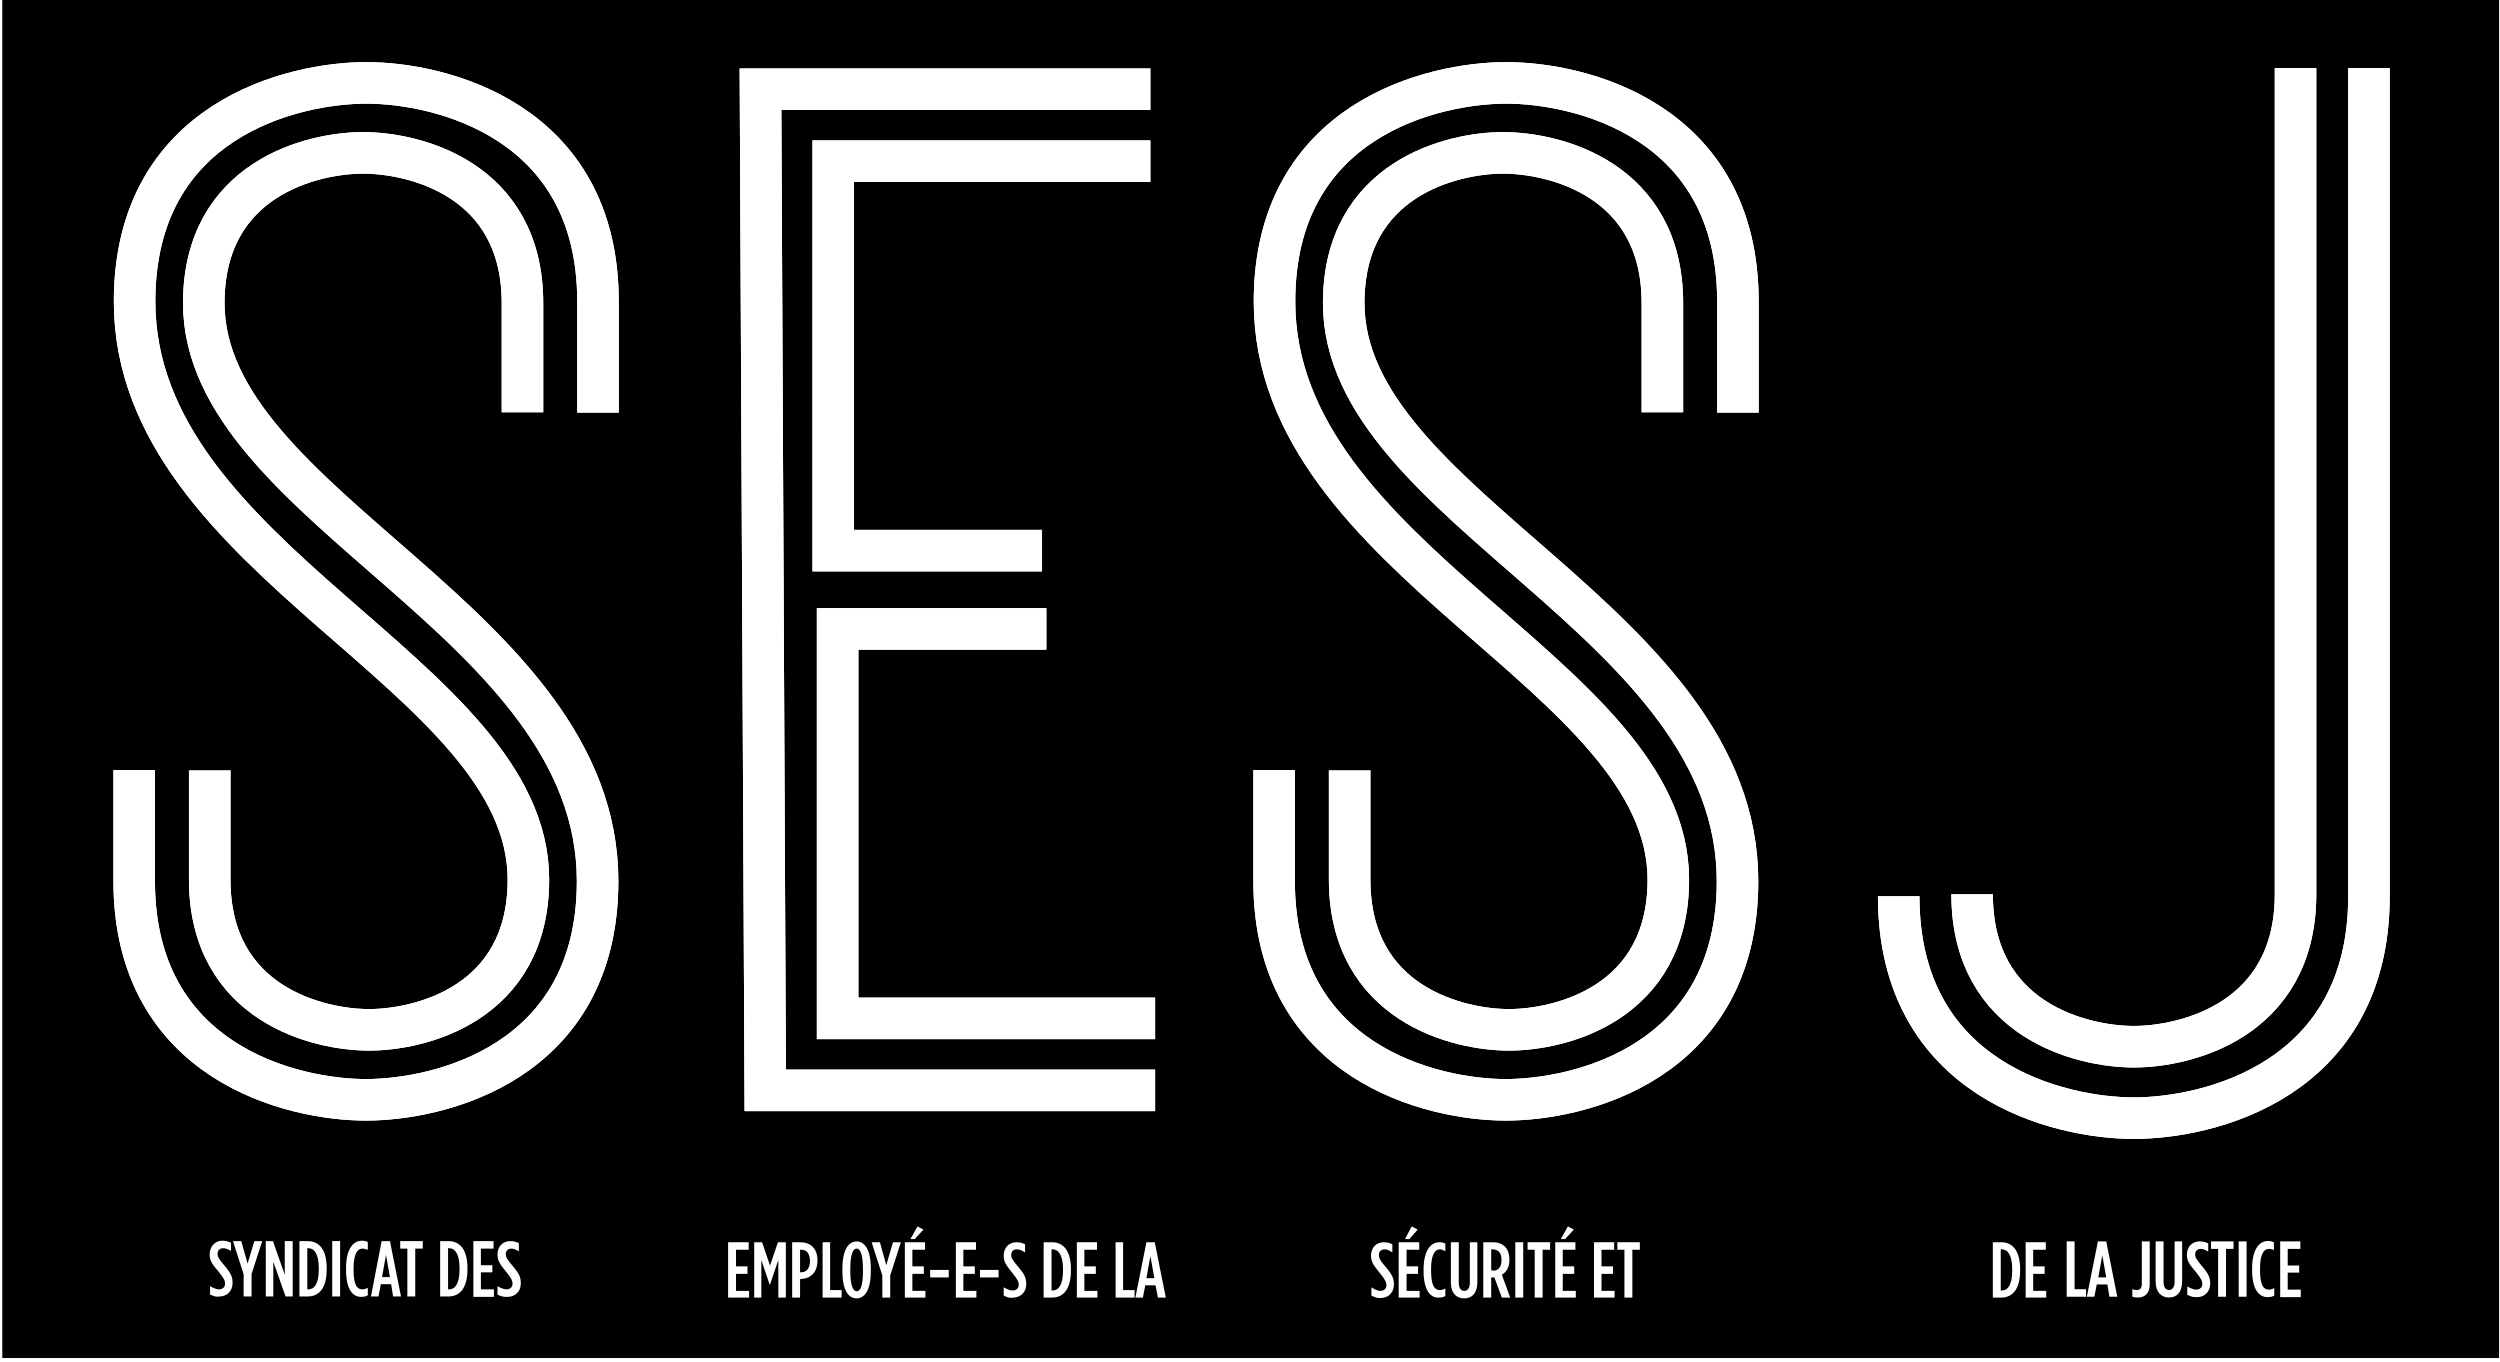 <svg version="1.1" id="usge_svg" x="0px" y="0px" viewBox="-28.74 -15.66 632.28 344.52" width="100%" height="100%" xmlns="http://www.w3.org/2000/svg">
  <filter id="blur" x="-50%" width="200%" y="-50%" height="200%">
    <feGaussianBlur in="SourceGraphic" stdDeviation="4"/>
  </filter>
  <rect x="-28.162" y="-16.241" width="631.476" height="344.042"/>
  <g fill="none" stroke-width="10.503" stroke-miterlimit="10">
    <g stroke="#272727">
      <path id="usge_svg_10" d="M24.3,179.2v27.6c0,31.6,27.6,38,40.3,38 c12.7,0,40.3-6.4,40.3-38c0-52-99.6-80.3-99.6-146.2c0-46.1,40.2-55.3,58.6-55.3c18.5,0,58.6,9.3,58.6,55.3v28.1"/>
      <path id="usge_svg_11" d="M103.4,88.6V61c0-31.6-27.6-38-40.3-38 c-12.7,0-40.3,6.4-40.3,38c0,52,99.6,80.3,99.6,146.2c0,46.1-40.2,55.3-58.6,55.3c-18.5,0-58.6-9.3-58.6-55.3v-28.1"/>
      <polyline id="usge_svg_20" points="263.4,241.9 183.1,241.9 183.1,143.4 235.9,143.4 "/>
      <polyline id="usge_svg_21" points="262.2,6.9 163.6,6.9 164.8,260.1 263.4,260.1 "/>
      <polyline id="usge_svg_22" points="262.2,25.1 182,25.1 182,123.6 234.8,123.6 "/>
      <path id="usge_svg_30" d="M312.6,179.2v27.6c0,31.6,27.6,38,40.3,38 c12.7,0,40.3-6.4,40.3-38c0-52-99.6-80.3-99.6-146.2c0-46.1,40.2-55.3,58.6-55.3c18.5,0,58.6,9.3,58.6,55.3v28.1"/>
      <path id="usge_svg_31" d="M391.7,88.6V61c0-31.6-27.6-38-40.3-38 c-12.7,0-40.3,6.4-40.3,38c0,52,99.6,80.3,99.6,146.2c0,46.1-40.2,55.3-58.6,55.3c-18.5,0-58.6-9.3-58.6-55.3v-28.1"/>
      <path id="usge_svg_40" d="M 570.399 1.557 L 570.399 211.014 C 570.399 257.797 529.603 267.133 510.93 267.133 C 492.157 267.133 451.463 257.695 451.463 211.014"/>
      <path id="usge_svg_41" d="M 470.033 210.506 C 470.033 242.575 498.043 249.069 510.93 249.069 C 523.819 249.069 551.827 242.575 551.827 210.506 L 551.827 1.557"/>
    </g>
    <g stroke="white" filter="url(#blur)">
      <path id="usge_svg_10b" d="M24.3,179.2v27.6c0,31.6,27.6,38,40.3,38 c12.7,0,40.3-6.4,40.3-38c0-52-99.6-80.3-99.6-146.2c0-46.1,40.2-55.3,58.6-55.3c18.5,0,58.6,9.3,58.6,55.3v28.1"/>
      <path id="usge_svg_11b" d="M103.4,88.6V61c0-31.6-27.6-38-40.3-38 c-12.7,0-40.3,6.4-40.3,38c0,52,99.6,80.3,99.6,146.2c0,46.1-40.2,55.3-58.6,55.3c-18.5,0-58.6-9.3-58.6-55.3v-28.1"/>
      <polyline id="usge_svg_20b" points="263.4,241.9 183.1,241.9 183.1,143.4 235.9,143.4 "/>
      <polyline id="usge_svg_21b" points="262.2,6.9 163.6,6.9 164.8,260.1 263.4,260.1 "/>
      <polyline id="usge_svg_22b" points="262.2,25.1 182,25.1 182,123.6 234.8,123.6 "/>
      <path id="usge_svg_30b" d="M312.6,179.2v27.6c0,31.6,27.6,38,40.3,38 c12.7,0,40.3-6.4,40.3-38c0-52-99.6-80.3-99.6-146.2c0-46.1,40.2-55.3,58.6-55.3c18.5,0,58.6,9.3,58.6,55.3v28.1"/>
      <path id="usge_svg_31b" d="M391.7,88.6V61c0-31.6-27.6-38-40.3-38 c-12.7,0-40.3,6.4-40.3,38c0,52,99.6,80.3,99.6,146.2c0,46.1-40.2,55.3-58.6,55.3c-18.5,0-58.6-9.3-58.6-55.3v-28.1"/>
      <path id="usge_svg_40b" d="M 570.399 1.557 L 570.399 211.014 C 570.399 257.797 529.603 267.133 510.93 267.133 C 492.157 267.133 451.463 257.695 451.463 211.014"/>
      <path id="usge_svg_41b" d="M 470.033 210.506 C 470.033 242.575 498.043 249.069 510.93 249.069 C 523.819 249.069 551.827 242.575 551.827 210.506 L 551.827 1.557"/>
    </g>
    <g stroke="white">
      <path id="usge_svg_10w" d="M24.3,179.2v27.6c0,31.6,27.6,38,40.3,38 c12.7,0,40.3-6.4,40.3-38c0-52-99.6-80.3-99.6-146.2c0-46.1,40.2-55.3,58.6-55.3c18.5,0,58.6,9.3,58.6,55.3v28.1"/>
      <path id="usge_svg_11w" d="M103.4,88.6V61c0-31.6-27.6-38-40.3-38 c-12.7,0-40.3,6.4-40.3,38c0,52,99.6,80.3,99.6,146.2c0,46.1-40.2,55.3-58.6,55.3c-18.5,0-58.6-9.3-58.6-55.3v-28.1"/>
      <polyline id="usge_svg_20w" points="263.4,241.9 183.1,241.9 183.1,143.4 235.9,143.4 "/>
      <polyline id="usge_svg_21w" points="262.2,6.9 163.6,6.9 164.8,260.1 263.4,260.1 "/>
      <polyline id="usge_svg_22w" points="262.2,25.1 182,25.1 182,123.6 234.8,123.6 "/>
      <path id="usge_svg_30w" d="M312.6,179.2v27.6c0,31.6,27.6,38,40.3,38 c12.7,0,40.3-6.4,40.3-38c0-52-99.6-80.3-99.6-146.2c0-46.1,40.2-55.3,58.6-55.3c18.5,0,58.6,9.3,58.6,55.3v28.1"/>
      <path id="usge_svg_31w" d="M391.7,88.6V61c0-31.6-27.6-38-40.3-38 c-12.7,0-40.3,6.4-40.3,38c0,52,99.6,80.3,99.6,146.2c0,46.1-40.2,55.3-58.6,55.3c-18.5,0-58.6-9.3-58.6-55.3v-28.1"/>
      <path id="usge_svg_40w" d="M 570.399 1.557 L 570.399 211.014 C 570.399 257.797 529.603 267.133 510.93 267.133 C 492.157 267.133 451.463 257.695 451.463 211.014"/>
      <path id="usge_svg_41w" d="M 470.033 210.506 C 470.033 242.575 498.043 249.069 510.93 249.069 C 523.819 249.069 551.827 242.575 551.827 210.506 L 551.827 1.557"/>
    </g>
  </g>
  <g fill="white">
    <g id="usge_svg_union">
      <path class="st0" d="M 24.382 311.732 L 24.382 309.632 C 25.282 310.132 25.982 310.432 26.682 310.432 C 27.482 310.432 28.182 309.932 28.182 309.032 L 28.182 309.032 C 28.182 308.232 27.882 307.632 26.682 306.132 C 24.882 304.032 24.282 303.132 24.282 301.632 L 24.282 301.632 C 24.282 299.532 25.682 298.132 27.482 298.132 C 28.382 298.132 28.982 298.332 29.682 298.632 L 29.682 300.732 C 28.882 300.232 28.382 300.032 27.682 300.032 C 26.882 300.032 26.282 300.532 26.282 301.432 L 26.282 301.432 C 26.282 302.232 26.582 302.632 27.782 304.132 C 29.682 306.332 30.082 307.232 30.082 308.832 L 30.082 308.832 C 30.082 310.932 28.582 312.232 26.782 312.232 C 25.982 312.432 25.182 312.132 24.382 311.732 Z" style="fill: rgb(255, 255, 255);"/>
      <path class="st0" d="M 32.882 306.632 L 30.182 298.232 L 32.282 298.232 L 33.882 303.932 L 35.582 298.232 L 37.582 298.232 L 34.882 306.532 L 34.882 312.232 L 32.882 312.232 L 32.882 306.632 Z" style="fill: rgb(255, 255, 255);"/>
      <path class="st0" d="M 38.482 298.232 L 40.282 298.232 L 43.282 306.732 L 43.282 298.232 L 45.282 298.232 L 45.282 312.232 L 43.482 312.232 L 40.382 303.432 L 40.382 312.232 L 38.482 312.232 L 38.482 298.232 Z" style="fill: rgb(255, 255, 255);"/>
      <path class="st0" d="M 46.982 298.232 L 49.082 298.232 C 52.082 298.232 53.882 300.532 53.882 305.032 L 53.882 305.432 C 53.882 309.932 52.082 312.232 49.082 312.232 L 46.982 312.232 L 46.982 298.232 Z M 49.282 310.432 C 50.682 310.432 51.882 309.132 51.882 305.432 L 51.882 305.032 C 51.882 301.432 50.682 300.032 49.282 300.032 L 48.982 300.032 L 48.982 310.432 L 49.282 310.432 Z" style="fill: rgb(255, 255, 255);"/>
      <path class="st0" d="M 55.282 298.232 L 57.282 298.232 L 57.282 312.232 L 55.282 312.232 L 55.282 298.232 Z" style="fill: rgb(255, 255, 255);"/>
      <path class="st0" d="M 58.782 305.532 L 58.782 305.032 C 58.782 300.232 60.582 298.132 62.782 298.132 C 63.482 298.132 63.782 298.232 64.282 298.432 L 64.282 300.432 C 63.782 300.232 63.382 300.132 62.882 300.132 C 61.682 300.132 60.682 301.432 60.682 305.032 L 60.682 305.532 C 60.682 309.332 61.582 310.432 62.882 310.432 C 63.282 310.432 63.782 310.332 64.282 310.032 L 64.282 311.932 C 63.782 312.232 63.282 312.332 62.582 312.332 C 60.382 312.332 58.782 310.332 58.782 305.532 Z" style="fill: rgb(255, 255, 255);"/>
      <path class="st0" d="M 67.782 298.232 L 69.882 298.232 L 72.682 312.232 L 70.682 312.232 L 70.182 309.132 L 67.582 309.132 L 66.982 312.232 L 65.082 312.232 L 67.782 298.232 Z M 69.882 307.332 L 68.882 301.732 L 67.882 307.332 L 69.882 307.332 Z" style="fill: rgb(255, 255, 255);"/>
      <path class="st0" d="M 74.382 300.132 L 72.482 300.132 L 72.482 298.232 L 78.182 298.232 L 78.182 300.132 L 76.282 300.132 L 76.282 312.232 L 74.282 312.232 L 74.282 300.132 Z" style="fill: rgb(255, 255, 255);"/>
      <path class="st0" d="M 82.582 298.232 L 84.682 298.232 C 87.682 298.232 89.482 300.532 89.482 305.032 L 89.482 305.432 C 89.482 309.932 87.682 312.232 84.682 312.232 L 82.582 312.232 L 82.582 298.232 Z M 84.882 310.432 C 86.282 310.432 87.482 309.132 87.482 305.432 L 87.482 305.032 C 87.482 301.432 86.282 300.032 84.882 300.032 L 84.582 300.032 L 84.582 310.432 L 84.882 310.432 Z" style="fill: rgb(255, 255, 255);"/>
      <path class="st0" d="M 90.882 298.232 L 96.082 298.232 L 96.082 300.132 L 92.882 300.132 L 92.882 304.332 L 95.782 304.332 L 95.782 306.132 L 92.882 306.132 L 92.882 310.432 L 96.182 310.432 L 96.182 312.332 L 90.982 312.332 L 90.982 298.232 Z" style="fill: rgb(255, 255, 255);"/>
      <path class="st0" d="M 97.082 311.732 L 97.082 309.632 C 97.982 310.132 98.682 310.432 99.382 310.432 C 100.182 310.432 100.882 309.932 100.882 309.032 L 100.882 309.032 C 100.882 308.232 100.582 307.632 99.382 306.132 C 97.682 304.032 97.082 303.232 97.082 301.632 L 97.082 301.632 C 97.082 299.532 98.482 298.232 100.282 298.232 C 101.182 298.232 101.782 298.432 102.482 298.732 L 102.482 300.832 C 101.682 300.332 101.182 300.132 100.582 300.132 C 99.782 300.132 99.182 300.632 99.182 301.532 L 99.182 301.532 C 99.182 302.332 99.482 302.732 100.682 304.232 C 102.582 306.432 102.982 307.332 102.982 308.932 L 102.982 308.932 C 102.982 311.032 101.482 312.332 99.682 312.332 C 98.582 312.432 97.782 312.132 97.082 311.732 Z" style="fill: rgb(255, 255, 255);"/>
    </g>
    <g id="usge_svg_solicitor" transform="matrix(1, 0, 0, 1, -1, 0)">
      <path class="st0" d="M 156.408 298.517 L 161.608 298.517 L 161.608 300.417 L 158.408 300.417 L 158.408 304.617 L 161.308 304.617 L 161.308 306.517 L 158.408 306.517 L 158.408 310.817 L 161.708 310.817 L 161.708 312.517 L 156.408 312.517 L 156.408 298.517 Z" style="fill: rgb(255, 255, 255);"/>
      <path class="st0" d="M 163.008 298.517 L 165.008 298.517 L 167.008 304.417 L 169.008 298.517 L 171.008 298.517 L 171.008 312.517 L 169.108 312.517 L 169.108 303.017 L 167.008 309.217 L 166.908 309.217 L 164.808 303.017 L 164.808 312.517 L 163.008 312.517 L 163.008 298.517 Z" style="fill: rgb(255, 255, 255);"/>
      <path class="st0" d="M 172.608 298.517 L 174.608 298.517 C 177.208 298.517 179.008 300.017 179.008 303.117 L 179.008 303.117 C 179.008 306.117 177.308 307.717 174.808 307.817 L 174.608 307.817 L 174.608 312.517 L 172.608 312.517 L 172.608 298.517 Z M 174.908 306.117 C 176.208 306.117 177.108 305.117 177.108 303.317 L 177.108 303.317 C 177.108 301.417 176.308 300.417 174.908 300.417 L 174.608 300.417 L 174.608 306.117 L 174.908 306.117 Z" style="fill: rgb(255, 255, 255);"/>
      <path class="st0" d="M 180.208 298.517 L 182.208 298.517 L 182.208 310.617 L 185.108 310.617 L 185.108 312.517 L 180.308 312.517 L 180.308 298.517 Z" style="fill: rgb(255, 255, 255);"/>
      <path class="st0" d="M 185.308 305.817 L 185.308 305.217 C 185.308 300.517 186.808 298.317 188.908 298.317 C 191.008 298.317 192.508 300.517 192.508 305.217 L 192.508 305.817 C 192.508 310.517 191.008 312.717 188.908 312.717 C 186.808 312.717 185.308 310.617 185.308 305.817 Z M 190.508 305.817 L 190.508 305.217 C 190.508 301.617 189.808 300.117 188.908 300.117 C 188.008 300.117 187.308 301.617 187.308 305.217 L 187.308 305.817 C 187.308 309.417 188.008 310.917 188.908 310.917 C 189.908 310.917 190.508 309.517 190.508 305.817 Z" style="fill: rgb(255, 255, 255);"/>
      <path class="st0" d="M 195.408 306.917 L 192.708 298.517 L 194.808 298.517 L 196.408 304.317 L 198.108 298.517 L 200.108 298.517 L 197.408 306.917 L 197.408 312.517 L 195.408 312.517 L 195.408 306.917 Z" style="fill: rgb(255, 255, 255);"/>
      <path class="st0" d="M 201.008 298.517 L 206.208 298.517 L 206.208 300.417 L 203.008 300.417 L 203.008 304.617 L 205.908 304.617 L 205.908 306.517 L 203.008 306.517 L 203.008 310.817 L 206.308 310.817 L 206.308 312.517 L 201.108 312.517 L 201.108 298.517 Z M 204.308 294.517 L 205.808 295.317 L 203.608 297.717 L 202.508 297.717 L 204.308 294.517 Z" style="fill: rgb(255, 255, 255);"/>
      <path class="st0" d="M 207.508 305.517 L 212.208 305.517 L 212.208 307.417 L 207.508 307.417 L 207.508 305.517 Z" style="fill: rgb(255, 255, 255);"/>
      <path class="st0" d="M 213.908 298.517 L 219.108 298.517 L 219.108 300.417 L 215.908 300.417 L 215.908 304.617 L 218.808 304.617 L 218.808 306.517 L 215.908 306.517 L 215.908 310.817 L 219.208 310.817 L 219.208 312.517 L 214.008 312.517 L 214.008 298.517 Z" style="fill: rgb(255, 255, 255);"/>
      <path class="st0" d="M 220.108 305.517 L 224.808 305.517 L 224.808 307.417 L 220.108 307.417 L 220.108 305.517 Z" style="fill: rgb(255, 255, 255);"/>
      <path class="st0" d="M 226.108 312.017 L 226.108 309.917 C 227.008 310.417 227.708 310.717 228.408 310.717 C 229.208 310.717 229.908 310.217 229.908 309.317 L 229.908 309.317 C 229.908 308.517 229.608 307.917 228.408 306.417 C 226.708 304.317 226.108 303.517 226.108 301.917 L 226.108 301.917 C 226.108 299.817 227.508 298.517 229.308 298.517 C 230.208 298.517 230.808 298.717 231.508 299.017 L 231.508 301.117 C 230.608 300.517 230.108 300.317 229.408 300.317 C 228.608 300.317 228.008 300.817 228.008 301.717 L 228.008 301.717 C 228.008 302.517 228.308 302.917 229.508 304.417 C 231.408 306.617 231.808 307.517 231.808 309.117 L 231.808 309.117 C 231.808 311.217 230.308 312.517 228.508 312.517 C 227.708 312.717 226.908 312.417 226.108 312.017 Z" style="fill: rgb(255, 255, 255);"/>
      <path class="st0" d="M 236.208 298.517 L 238.308 298.517 C 241.308 298.517 243.108 300.817 243.108 305.317 L 243.108 305.717 C 243.108 310.217 241.308 312.517 238.308 312.517 L 236.208 312.517 L 236.208 298.517 Z M 238.508 310.717 C 239.908 310.717 241.108 309.417 241.108 305.717 L 241.108 305.317 C 241.108 301.717 239.908 300.317 238.508 300.317 L 238.208 300.317 L 238.208 310.717 L 238.508 310.717 Z" style="fill: rgb(255, 255, 255);"/>
      <path class="st0" d="M 244.508 298.517 L 249.708 298.517 L 249.708 300.417 L 246.508 300.417 L 246.508 304.617 L 249.408 304.617 L 249.408 306.517 L 246.508 306.517 L 246.508 310.817 L 249.808 310.817 L 249.808 312.517 L 244.608 312.517 L 244.608 298.517 Z" style="fill: rgb(255, 255, 255);"/>
      <path class="st0" d="M 254.308 298.517 L 256.308 298.517 L 256.308 310.617 L 259.208 310.617 L 259.208 312.517 L 254.408 312.517 L 254.408 298.517 Z" style="fill: rgb(255, 255, 255);"/>
      <path class="st0" d="M 262.208 298.517 L 264.308 298.517 L 267.108 312.517 L 265.108 312.517 L 264.508 309.417 L 261.908 309.417 L 261.308 312.517 L 259.408 312.517 L 262.208 298.517 Z M 264.208 307.617 L 263.208 302.017 L 262.208 307.617 L 264.208 307.617 Z" style="fill: rgb(255, 255, 255);"/>
    </g>
    <g id="usge_svg_general" transform="matrix(1, 0, 0, 1, 8, 0)">
      <path class="st0" d="M 310.101 312.017 L 310.101 309.917 C 311.001 310.517 311.701 310.817 312.401 310.817 C 313.201 310.817 313.901 310.317 313.901 309.417 L 313.901 309.417 C 313.901 308.617 313.601 308.017 312.401 306.517 C 310.601 304.317 310.001 303.417 310.001 301.917 L 310.001 301.917 C 310.001 299.817 311.401 298.517 313.201 298.517 C 314.101 298.517 314.701 298.717 315.401 299.017 L 315.401 301.117 C 314.601 300.517 314.101 300.317 313.401 300.317 C 312.601 300.317 312.001 300.817 312.001 301.717 L 312.001 301.717 C 312.001 302.517 312.201 303.017 313.501 304.517 C 315.401 306.717 315.801 307.617 315.801 309.217 L 315.801 309.217 C 315.801 311.317 314.301 312.617 312.501 312.617 C 311.701 312.717 310.901 312.417 310.101 312.017 Z" style="fill: rgb(255, 255, 255);"/>
      <path class="st0" d="M 317.001 298.517 L 322.201 298.517 L 322.201 300.417 L 319.001 300.417 L 319.001 304.617 L 321.901 304.617 L 321.901 306.517 L 319.001 306.517 L 319.001 310.817 L 322.301 310.817 L 322.301 312.517 L 317.001 312.517 L 317.001 298.517 Z M 320.301 294.517 L 321.801 295.317 L 319.701 297.717 L 318.601 297.717 L 320.301 294.517 Z" style="fill: rgb(255, 255, 255);"/>
      <path class="st0" d="M 323.301 305.817 L 323.301 305.417 C 323.301 300.617 325.101 298.517 327.301 298.517 C 328.001 298.517 328.301 298.617 328.801 298.817 L 328.801 300.817 C 328.301 300.517 327.901 300.317 327.401 300.317 C 326.201 300.317 325.201 301.617 325.201 305.217 L 325.201 305.717 C 325.201 309.517 326.101 310.617 327.401 310.617 C 327.801 310.617 328.301 310.517 328.801 310.217 L 328.801 312.117 C 328.301 312.417 327.801 312.517 327.101 312.517 C 325.001 312.617 323.301 310.617 323.301 305.817 Z" style="fill: rgb(255, 255, 255);"/>
      <path class="st0" d="M 330.201 308.617 L 330.201 298.517 L 332.201 298.517 L 332.201 308.717 C 332.201 310.217 332.801 310.817 333.601 310.817 C 334.401 310.817 335.001 310.117 335.001 308.717 L 335.001 298.517 L 336.901 298.517 L 336.901 308.617 C 336.901 311.417 335.501 312.717 333.601 312.717 C 331.601 312.717 330.201 311.417 330.201 308.617 Z" style="fill: rgb(255, 255, 255);"/>
      <path class="st0" d="M 338.501 298.517 L 340.801 298.517 C 343.301 298.517 345.001 299.917 345.001 302.917 L 345.001 303.017 C 345.001 304.917 344.201 306.117 343.101 306.717 L 345.201 312.517 L 343.101 312.517 L 341.201 307.417 C 341.101 307.417 341.001 307.417 340.901 307.417 L 340.401 307.417 L 340.401 312.517 L 338.401 312.517 L 338.401 298.517 Z M 340.801 305.717 C 342.101 305.717 343.001 304.917 343.001 303.117 L 343.001 302.917 C 343.001 301.017 342.001 300.317 340.701 300.317 L 340.401 300.317 L 340.401 305.617 L 340.801 305.617 Z" style="fill: rgb(255, 255, 255);"/>
      <path class="st0" d="M 346.501 298.517 L 348.501 298.517 L 348.501 312.517 L 346.501 312.517 L 346.501 298.517 Z" style="fill: rgb(255, 255, 255);"/>
      <path class="st0" d="M 351.501 300.417 L 349.601 300.417 L 349.601 298.517 L 355.301 298.517 L 355.301 300.417 L 353.401 300.417 L 353.401 312.517 L 351.401 312.517 L 351.401 300.417 Z" style="fill: rgb(255, 255, 255);"/>
      <path class="st0" d="M 356.501 298.517 L 361.701 298.517 L 361.701 300.417 L 358.501 300.417 L 358.501 304.617 L 361.401 304.617 L 361.401 306.517 L 358.501 306.517 L 358.501 310.817 L 361.801 310.817 L 361.801 312.517 L 356.601 312.517 L 356.601 298.517 Z M 359.801 294.517 L 361.301 295.317 L 359.101 297.717 L 358.001 297.717 L 359.801 294.517 Z" style="fill: rgb(255, 255, 255);"/>
      <path class="st0" d="M 366.301 298.517 L 371.501 298.517 L 371.501 300.417 L 368.301 300.417 L 368.301 304.617 L 371.201 304.617 L 371.201 306.517 L 368.301 306.517 L 368.301 310.817 L 371.601 310.817 L 371.601 312.517 L 366.401 312.517 L 366.401 298.517 Z" style="fill: rgb(255, 255, 255);"/>
      <path class="st0" d="M 374.201 300.417 L 372.301 300.417 L 372.301 298.517 L 378.001 298.517 L 378.001 300.417 L 376.101 300.417 L 376.101 312.517 L 374.101 312.517 L 374.101 300.417 Z" style="fill: rgb(255, 255, 255);"/>
    </g>
    <g id="usge_svg_employees" transform="matrix(1, 0, 0, 1, 12, 0)">
      <path class="st0" d="M 463.272 298.517 L 465.372 298.517 C 468.372 298.517 470.172 300.817 470.172 305.317 L 470.172 305.717 C 470.172 310.217 468.372 312.517 465.372 312.517 L 463.272 312.517 L 463.272 298.517 Z M 465.572 310.717 C 466.972 310.717 468.172 309.417 468.172 305.717 L 468.172 305.317 C 468.172 301.717 466.972 300.317 465.572 300.317 L 465.272 300.317 L 465.272 310.717 L 465.572 310.717 Z" style="fill: rgb(255, 255, 255);"/>
      <path class="st0" d="M 471.472 298.517 L 476.672 298.517 L 476.672 300.417 L 473.472 300.417 L 473.472 304.617 L 476.372 304.617 L 476.372 306.517 L 473.472 306.517 L 473.472 310.817 L 476.772 310.817 L 476.772 312.517 L 471.572 312.517 L 471.572 298.517 Z" style="fill: rgb(255, 255, 255);"/>
      <path class="st0" d="M 481.949 298.301 L 483.949 298.301 L 483.949 310.401 L 486.849 310.401 L 486.849 312.301 L 481.949 312.301 L 481.949 298.301 Z" style="fill: rgb(255, 255, 255);"/>
      <path class="st0" d="M 489.849 298.301 L 491.949 298.301 L 494.749 312.301 L 492.749 312.301 L 492.249 309.201 L 489.549 309.201 L 488.949 312.301 L 487.049 312.301 L 489.849 298.301 Z M 491.949 307.401 L 490.949 301.801 L 489.949 307.401 L 491.949 307.401 Z" style="fill: rgb(255, 255, 255);"/>
      <path class="st0" d="M 498.549 312.301 L 498.549 310.401 C 498.849 310.501 499.349 310.601 499.649 310.601 C 500.449 310.601 500.949 310.201 500.949 309.101 L 500.949 298.301 L 502.949 298.301 L 502.949 309.201 C 502.949 311.401 501.749 312.501 499.949 312.501 C 499.349 312.501 498.849 312.401 498.549 312.301 Z" style="fill: rgb(255, 255, 255);"/>
      <path class="st0" d="M 504.449 308.401 L 504.449 298.301 L 506.449 298.301 L 506.449 308.501 C 506.449 310.001 507.049 310.601 507.849 310.601 C 508.649 310.601 509.249 309.901 509.249 308.501 L 509.249 298.301 L 511.149 298.301 L 511.149 308.401 C 511.149 311.201 509.749 312.501 507.849 312.501 C 505.949 312.501 504.449 311.201 504.449 308.401 Z" style="fill: rgb(255, 255, 255);"/>
      <path class="st0" d="M 512.449 311.801 L 512.449 309.701 C 513.349 310.201 514.049 310.501 514.749 310.501 C 515.549 310.501 516.249 310.001 516.249 309.101 L 516.249 309.101 C 516.249 308.301 515.949 307.701 514.749 306.201 C 512.949 304.101 512.349 303.201 512.349 301.701 L 512.349 301.701 C 512.349 299.601 513.749 298.301 515.549 298.301 C 516.449 298.301 517.049 298.501 517.749 298.801 L 517.749 300.901 C 516.949 300.401 516.449 300.201 515.849 300.201 C 515.049 300.201 514.449 300.701 514.449 301.601 L 514.449 301.601 C 514.449 302.401 514.749 302.801 515.949 304.301 C 517.849 306.501 518.249 307.401 518.249 309.001 L 518.249 309.001 C 518.249 311.101 516.749 312.401 514.949 312.401 C 514.049 312.501 513.249 312.201 512.449 311.801 Z" style="fill: rgb(255, 255, 255);"/>
      <path class="st0" d="M 520.349 300.201 L 518.449 300.201 L 518.449 298.301 L 524.149 298.301 L 524.149 300.201 L 522.249 300.201 L 522.249 312.301 L 520.249 312.301 L 520.249 300.201 Z" style="fill: rgb(255, 255, 255);"/>
      <path class="st0" d="M 525.449 298.301 L 527.449 298.301 L 527.449 312.301 L 525.449 312.301 L 525.449 298.301 Z" style="fill: rgb(255, 255, 255);"/>
      <path class="st0" d="M 528.849 305.601 L 528.849 305.101 C 528.849 300.301 530.649 298.201 532.849 298.201 C 533.549 298.201 533.849 298.301 534.349 298.501 L 534.349 300.501 C 533.949 300.301 533.549 300.201 533.049 300.201 C 531.849 300.201 530.849 301.501 530.849 305.101 L 530.849 305.601 C 530.849 309.401 531.749 310.501 533.049 310.501 C 533.449 310.501 533.949 310.401 534.449 310.101 L 534.449 312.001 C 533.949 312.301 533.449 312.401 532.749 312.401 C 530.549 312.401 528.849 310.401 528.849 305.601 Z" style="fill: rgb(255, 255, 255);"/>
      <path class="st0" d="M 535.849 298.301 L 541.049 298.301 L 541.049 300.201 L 537.849 300.201 L 537.849 304.401 L 540.749 304.401 L 540.749 306.201 L 537.849 306.201 L 537.849 310.501 L 541.149 310.501 L 541.149 312.401 L 535.949 312.401 L 535.949 298.301 Z" style="fill: rgb(255, 255, 255);"/>
    </g>
  </g>
</svg>